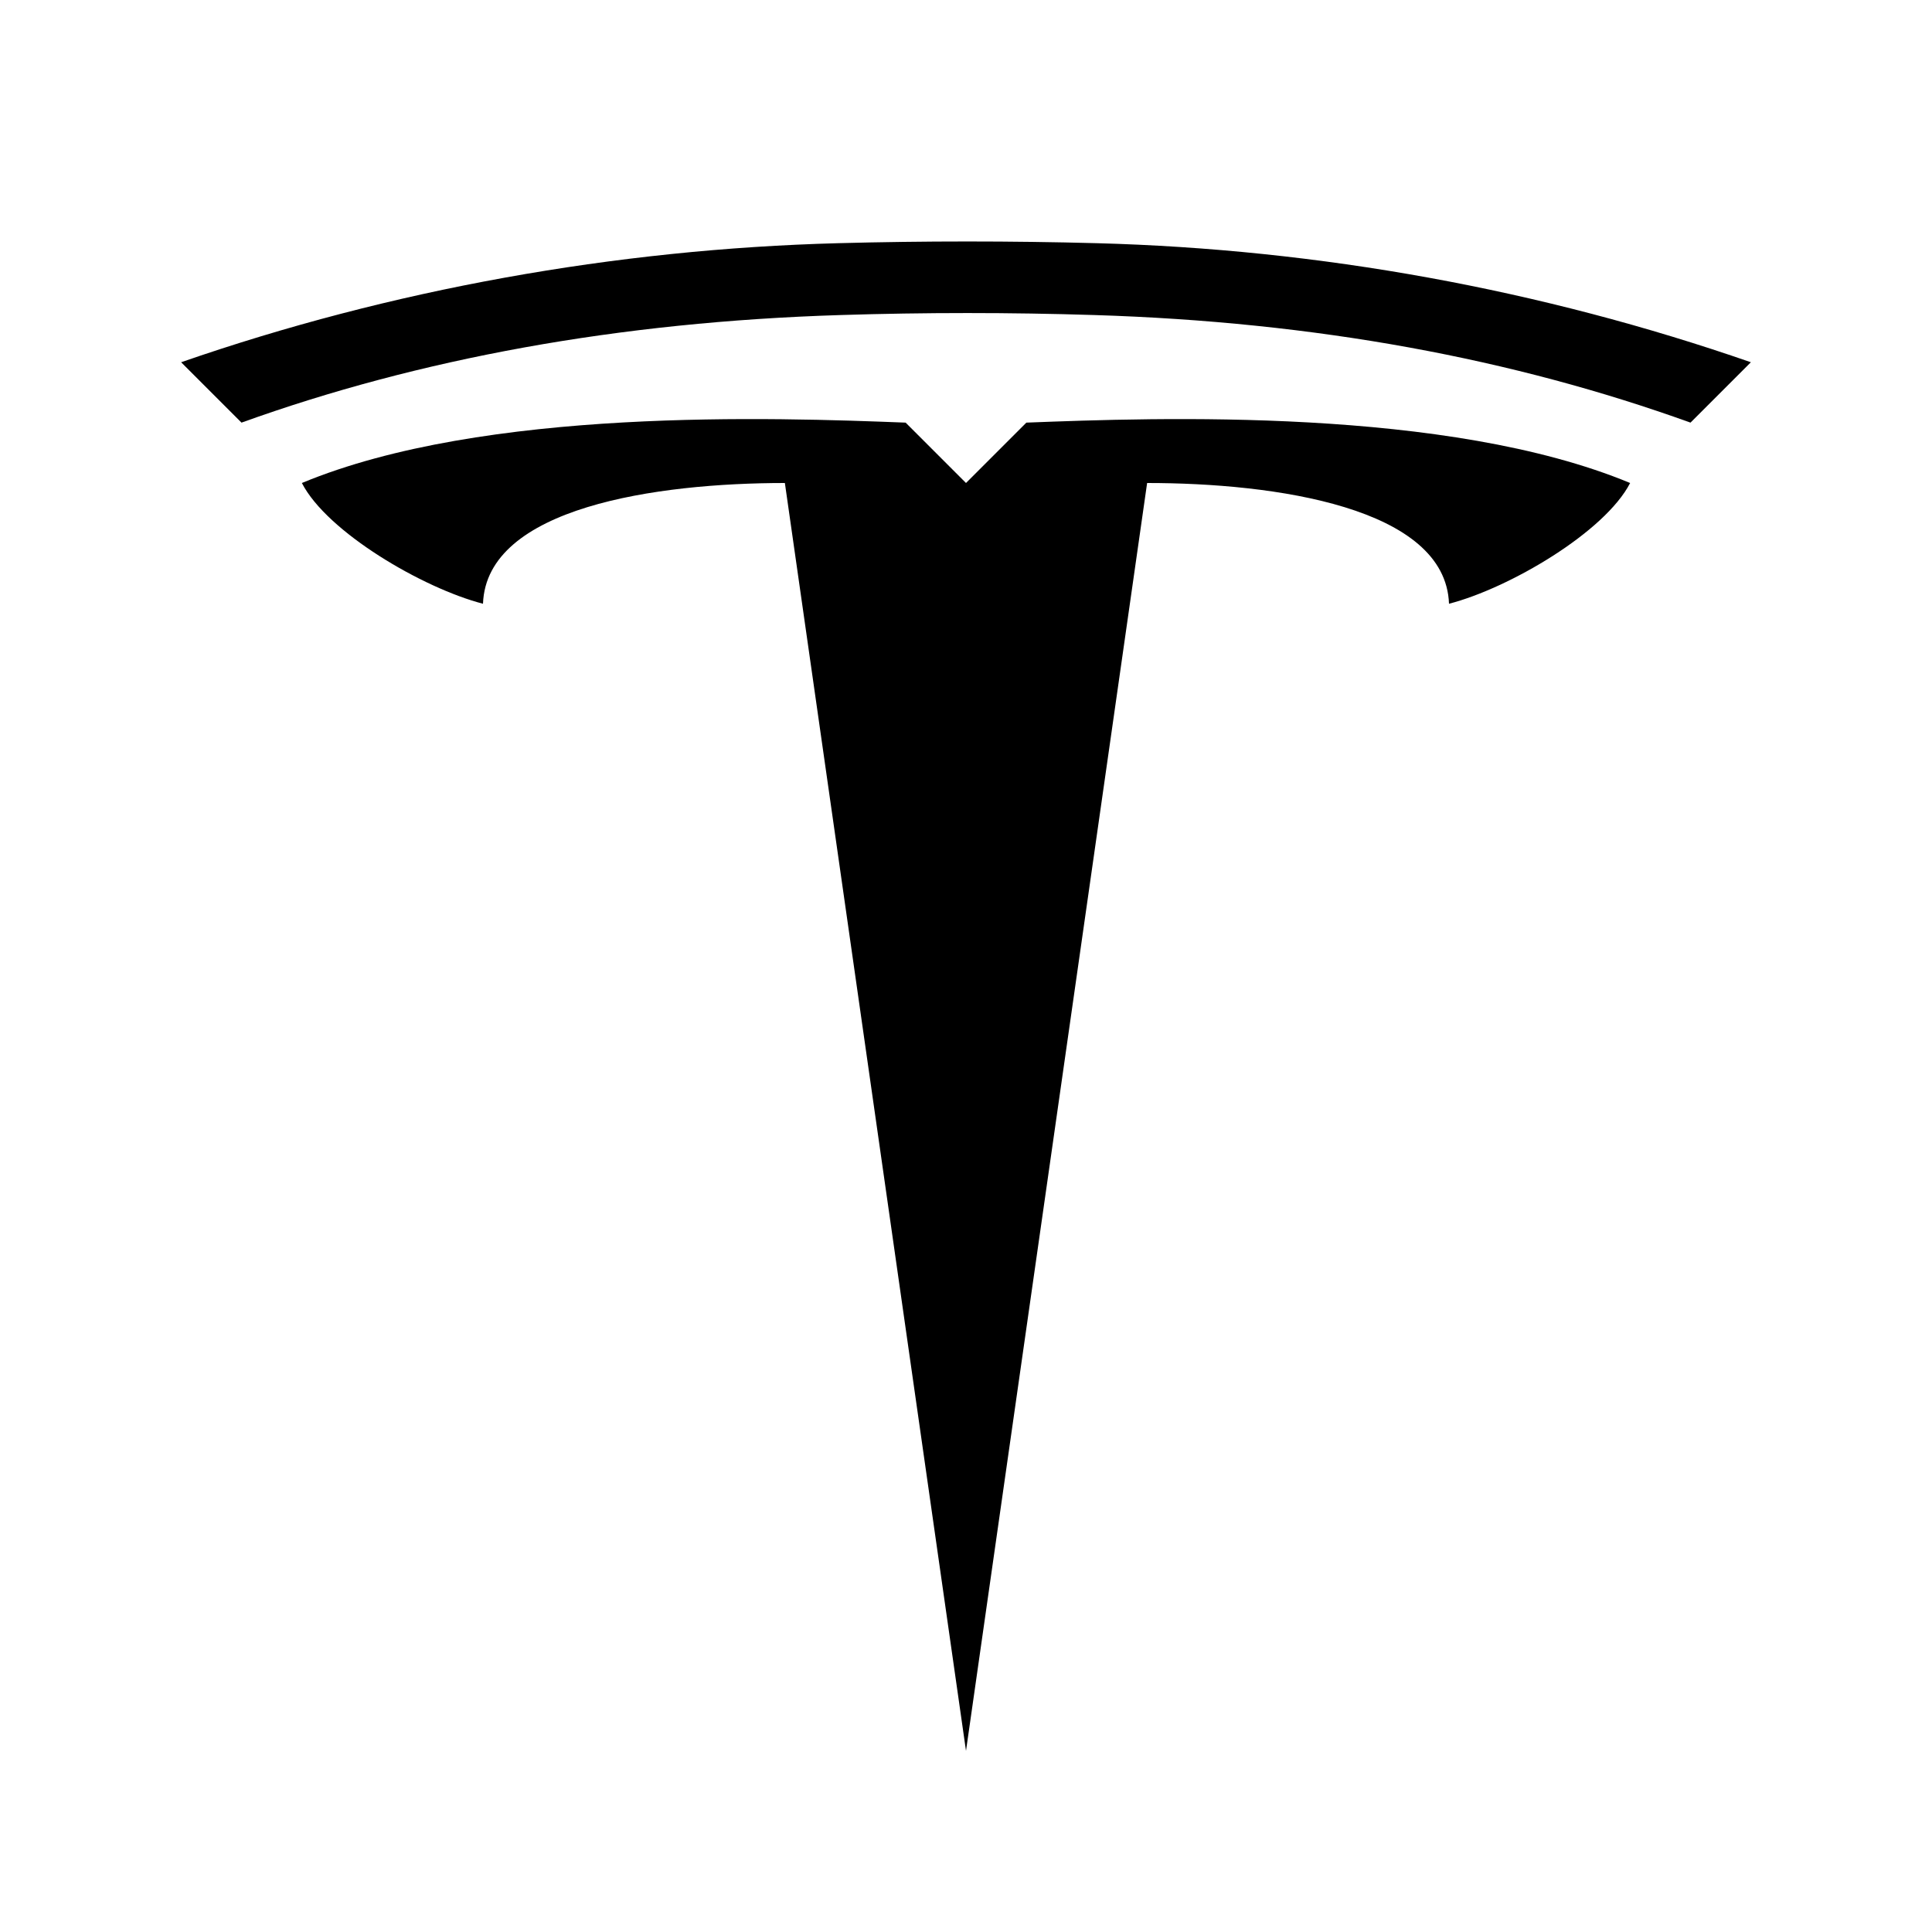 <?xml version="1.0" encoding="iso-8859-1"?>
<!-- Generator: Adobe Illustrator 21.0.0, SVG Export Plug-In . SVG Version: 6.00 Build 0)  -->
<svg version="1.1"  xmlns="http://www.w3.org/2000/svg" xmlns:xlink="http://www.w3.org/1999/xlink" x="0px" y="0px"
	 viewBox="0 0 32 32" style="enable-background:new 0 0 32 32;" xml:space="preserve">
<g>
	<path d="M5,8c3.026-1.257,7.832-1.084,10-1l1,1l1-1c2.168-0.084,6.974-0.257,10,1c-0.418,0.813-2.001,1.742-3,2
		c-0.057-1.598-2.886-2-5-2l-3,21L13,8c-2.117,0-4.944,0.401-5,2C7.003,9.742,5.417,8.813,5,8L5,8z"/>
	<path d="M3,6l1,1c2.937-1.058,6.244-1.668,9.923-1.782c1.392-0.044,2.81-0.044,4.201,0C21.802,5.332,25.063,5.942,28,7l1-1
		c-3.469-1.205-7.154-1.874-10.834-1.972c-1.426-0.038-2.861-0.038-4.285,0C10.199,4.126,6.47,4.795,3,6L3,6z"/>
</g>
</svg>
